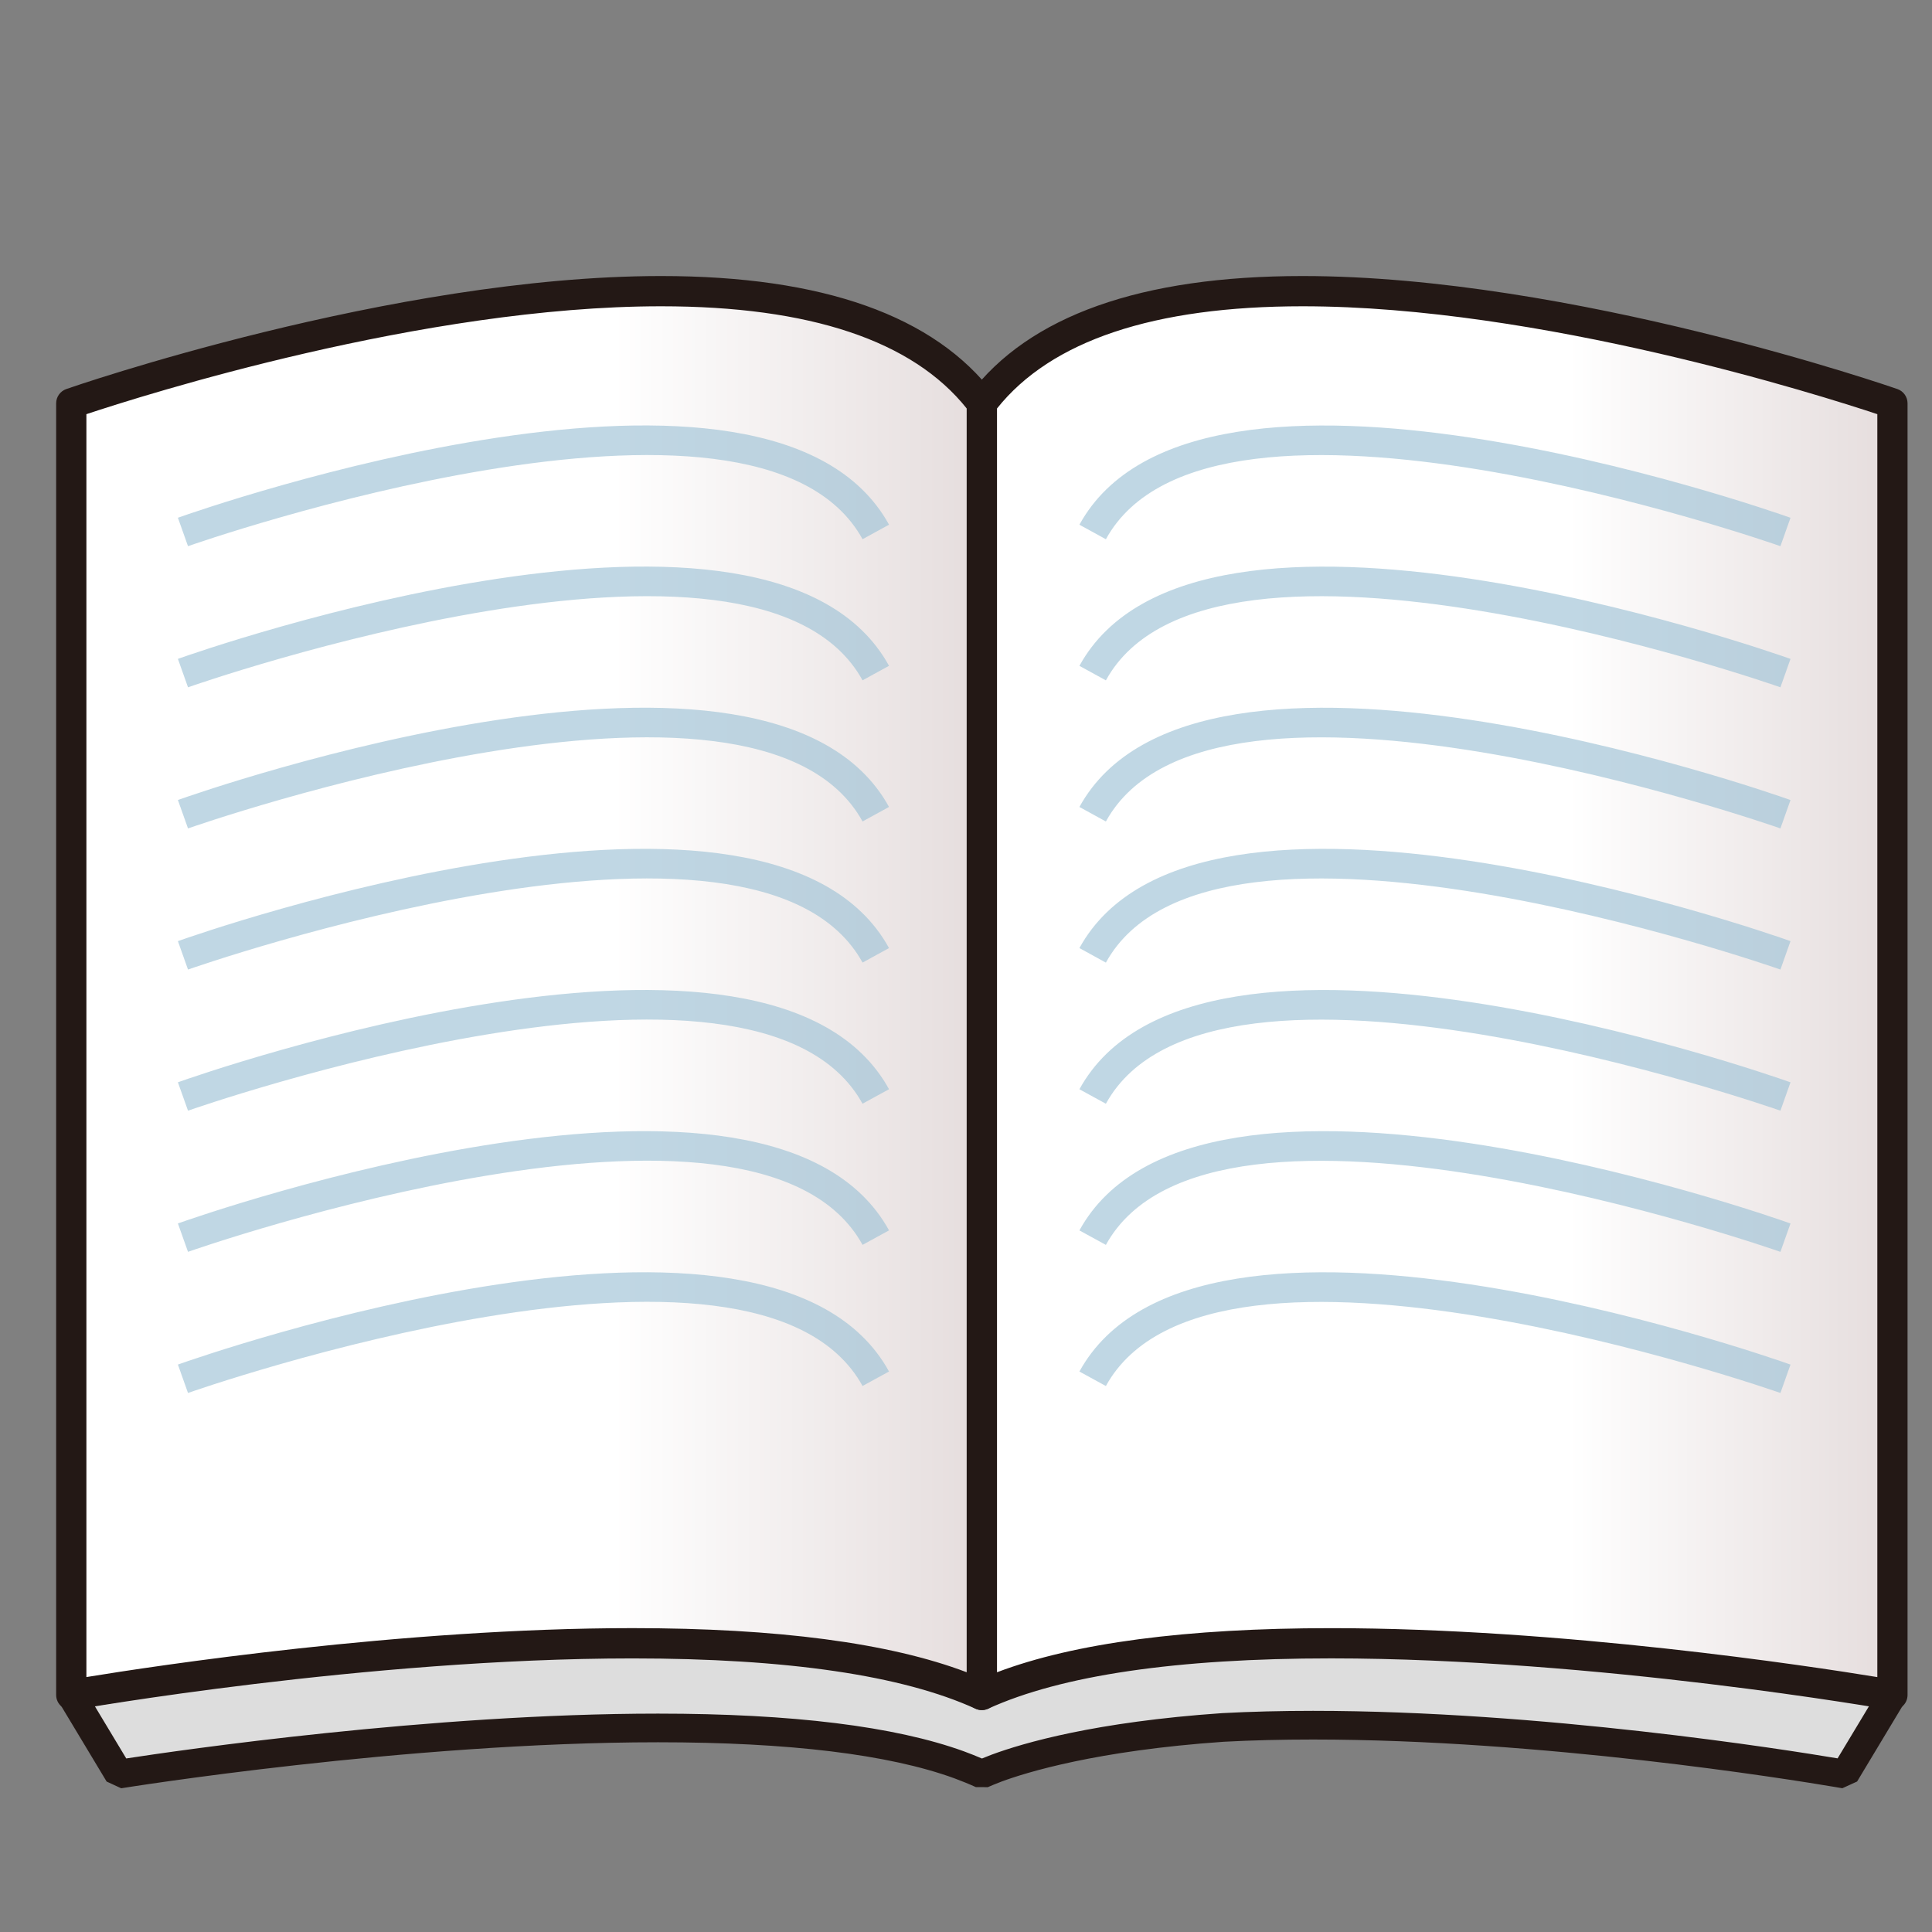 <?xml version="1.0" encoding="UTF-8" standalone="no"?>
<!-- Generator: Adobe Illustrator 15.0.2, SVG Export Plug-In . SVG Version: 6.00 Build 0)  -->

<svg
   xmlns:dc="http://purl.org/dc/elements/1.1/"
   xmlns:cc="http://creativecommons.org/ns#"
   xmlns:rdf="http://www.w3.org/1999/02/22-rdf-syntax-ns#"
   xmlns:svg="http://www.w3.org/2000/svg"
   xmlns="http://www.w3.org/2000/svg"
   xmlns:sodipodi="http://sodipodi.sourceforge.net/DTD/sodipodi-0.dtd"
   xmlns:inkscape="http://www.inkscape.org/namespaces/inkscape"
   version="1.1"
   id="レイヤー_1"
   x="0px"
   y="0px"
   width="64px"
   height="64px"
   viewBox="0 0 64 64"
   style="enable-background:new 0 0 64 64;"
   xml:space="preserve"
   inkscape:version="0.48.4 r9939"
   sodipodi:docname="book.svg"><rect x="0" y="0" width="64" height="64" fill="#808080" stroke="none"/><defs
     id="defs65" /><sodipodi:namedview
     pagecolor="#ffffff"
     bordercolor="#666666"
     borderopacity="1"
     objecttolerance="10"
     gridtolerance="10"
     guidetolerance="10"
     inkscape:pageopacity="0"
     inkscape:pageshadow="2"
     inkscape:window-width="640"
     inkscape:window-height="480"
     id="namedview63" /><g
     id="g3"><path
       style="fill:#DDDDDD;"
       d="M62.689,56.147l-1.577-0.254V18.221c0,0-22.605-7.924-28.587,0   c-5.981-7.924-28.587,0-28.587,0v37.683l-1.577,0.243l1.577,2.623   c0,0,19.807-3.227,27.835-0.308c0.261,0.097,0.512,0.198,0.751,0.308   c0.157-0.071,0.327-0.136,0.493-0.201c0.944-0.35,3.309-1.057,7.497-1.346   c8.36-0.442,18.652,1.218,20.352,1.505c0.083,0.015,0.162,0.027,0.245,0.042   L62.689,56.147z"
       id="path5" /><path
       style="fill:#231815;"
       d="M4.015,59.239L3.532,59.016l-1.577-2.623l0.334-0.715   l1.175-0.181V18.221L3.781,17.773c0.102-0.035,10.221-3.548,18.674-3.548   c4.749,0,8.132,1.093,10.07,3.25c1.938-2.158,5.321-3.25,10.07-3.25   c8.452,0,18.572,3.513,18.674,3.548l0.317,0.448v37.268l1.178,0.189l0.332,0.714   l-1.577,2.623l-0.49,0.223l-0.244-0.042c-1.552-0.262-9.69-1.572-17.288-1.572   c-1.036,0-2.03,0.024-2.956,0.074c-4.216,0.291-6.55,1.018-7.357,1.316   c-0.211,0.083-0.341,0.133-0.461,0.188l-0.394-0.001   c-0.229-0.104-0.47-0.201-0.719-0.294c-2.176-0.791-5.477-1.192-9.81-1.192   C13.466,57.716,4.108,59.224,4.015,59.239z M21.799,56.766   c4.444,0,7.854,0.421,10.137,1.251c0.205,0.076,0.402,0.154,0.593,0.236   c0.075-0.031,0.15-0.061,0.226-0.09l0.099-0.039   c1.051-0.389,3.439-1.085,7.63-1.374c0.949-0.051,1.961-0.076,3.014-0.076   c7.561,0,15.64,1.283,17.375,1.574l1.049-1.743l-0.884-0.143l-0.399-0.469v-37.332   c-1.771-0.589-10.587-3.388-18.042-3.388c-4.762,0-8.021,1.122-9.691,3.333h-0.758   c-1.669-2.211-4.93-3.333-9.691-3.333c-7.456,0-16.271,2.799-18.042,3.388v37.342   l-0.403,0.47l-0.878,0.135l1.048,1.743C5.9,57.987,14.259,56.766,21.799,56.766z"
       id="path7" /></g><g
     id="g9"><linearGradient
       id="SVGID_1_"
       gradientUnits="userSpaceOnUse"
       x1="20.322"
       y1="32.896"
       x2="32.139"
       y2="32.896"><stop
         offset="0"
         style="stop-color:#FFFFFF"
         id="stop12" /><stop
         offset="1"
         style="stop-color:#E6DEDE"
         id="stop14" /></linearGradient><path
       style="fill:url(#SVGID_1_);"
       d="M32.525,56.147c-8.442-3.853-30.164,0-30.164,0V13.361   c0,0,23.853-8.361,30.164,0C32.525,24.18,32.525,48.524,32.525,56.147z"
       id="path16" /><path
       style="fill:#231815;"
       d="M2.361,56.648c-0.117,0-0.231-0.041-0.322-0.117   c-0.114-0.095-0.179-0.235-0.179-0.384V13.361c0-0.213,0.134-0.402,0.335-0.473   c0.106-0.038,10.785-3.744,19.704-3.744c5.355,0,9.064,1.317,11.025,3.915   c0.065,0.087,0.101,0.193,0.101,0.302v42.787c0,0.171-0.086,0.329-0.23,0.422   c-0.144,0.092-0.324,0.104-0.479,0.034c-2.424-1.106-6.248-1.667-11.364-1.667   c-8.792,0-18.408,1.688-18.504,1.704C2.42,56.646,2.391,56.648,2.361,56.648z    M2.862,13.72v41.835c2.238-0.366,10.468-1.621,18.091-1.621   c4.797,0,8.516,0.491,11.071,1.462V13.532c-1.791-2.247-5.195-3.386-10.125-3.386   C14.029,10.146,4.73,13.099,2.862,13.72z"
       id="path18" /></g><g
     id="g20"><linearGradient
       id="SVGID_2_"
       gradientUnits="userSpaceOnUse"
       x1="51.962"
       y1="32.896"
       x2="62.313"
       y2="32.896"><stop
         offset="0"
         style="stop-color:#FFFFFF"
         id="stop23" /><stop
         offset="1"
         style="stop-color:#E6DEDE"
         id="stop25" /></linearGradient><path
       style="fill:url(#SVGID_2_);"
       d="M32.525,56.147c8.442-3.853,30.164,0,30.164,0V13.361   c0,0-23.853-8.361-30.164,0C32.525,24.18,32.525,48.524,32.525,56.147z"
       id="path27" /><path
       style="fill:#231815;"
       d="M62.689,56.648c-0.029,0-0.059-0.003-0.088-0.008   c-0.096-0.017-9.715-1.704-18.504-1.704c-5.116,0-8.94,0.561-11.364,1.667   c-0.156,0.069-0.336,0.058-0.479-0.034c-0.144-0.093-0.23-0.251-0.23-0.422   V13.361c0-0.109,0.036-0.215,0.101-0.302c1.961-2.598,5.67-3.915,11.025-3.915   c8.92,0,19.598,3.707,19.705,3.744c0.2,0.07,0.335,0.26,0.335,0.473v42.787   c0,0.148-0.065,0.289-0.179,0.384C62.921,56.607,62.807,56.648,62.689,56.648z    M44.098,53.935c7.623,0,15.854,1.255,18.091,1.621V13.72   c-1.868-0.621-11.171-3.574-19.038-3.574c-4.929,0-8.334,1.139-10.124,3.386   v41.864C35.582,54.426,39.301,53.935,44.098,53.935z"
       id="path29" /></g><g
     style="opacity:0.67;"
     id="g31"><path
       style="fill:#A1C4D6;"
       d="M6.228,18.093l-0.335-0.942   c0.801-0.284,19.651-6.881,23.557,0.23l-0.877,0.481   C25.073,11.489,6.415,18.026,6.228,18.093z"
       id="path33" /><path
       style="fill:#A1C4D6;"
       d="M6.228,22.768l-0.335-0.942   c0.801-0.285,19.651-6.881,23.557,0.23l-0.877,0.481   C25.073,16.165,6.415,22.701,6.228,22.768z"
       id="path35" /><path
       style="fill:#A1C4D6;"
       d="M6.228,27.443l-0.335-0.942   c0.801-0.285,19.651-6.88,23.557,0.23l-0.877,0.481   C25.073,20.84,6.415,27.377,6.228,27.443z"
       id="path37" /><path
       style="fill:#A1C4D6;"
       d="M6.228,32.118l-0.335-0.942   c0.801-0.284,19.651-6.881,23.557,0.23l-0.877,0.481   C25.073,25.515,6.415,32.052,6.228,32.118z"
       id="path39" /><path
       style="fill:#A1C4D6;"
       d="M6.228,36.793l-0.335-0.941   c0.801-0.285,19.651-6.882,23.557,0.23L28.572,36.562   C25.073,30.189,6.415,36.727,6.228,36.793z"
       id="path41" /><path
       style="fill:#A1C4D6;"
       d="M6.228,41.469l-0.335-0.941   c0.801-0.284,19.651-6.881,23.557,0.23l-0.877,0.48   C25.073,34.864,6.415,41.401,6.228,41.469z"
       id="path43" /><path
       style="fill:#A1C4D6;"
       d="M6.228,46.144l-0.335-0.941   c0.801-0.284,19.651-6.882,23.557,0.23l-0.877,0.48   C25.073,39.539,6.415,46.076,6.228,46.144z"
       id="path45" /></g><g
     style="opacity:0.67;"
     id="g47"><path
       style="fill:#A1C4D6;"
       d="M58.979,18.093c-0.188-0.066-18.847-6.602-22.345-0.23   l-0.877-0.481c3.906-7.109,22.757-0.514,23.556-0.23L58.979,18.093z"
       id="path49" /><path
       style="fill:#A1C4D6;"
       d="M58.979,22.768c-0.188-0.067-18.847-6.602-22.345-0.23   l-0.877-0.481c3.906-7.11,22.757-0.514,23.556-0.23L58.979,22.768z"
       id="path51" /><path
       style="fill:#A1C4D6;"
       d="M58.979,27.443c-0.188-0.067-18.847-6.601-22.345-0.23   l-0.877-0.481c3.906-7.11,22.757-0.515,23.556-0.23L58.979,27.443z"
       id="path53" /><path
       style="fill:#A1C4D6;"
       d="M58.979,32.118c-0.188-0.066-18.847-6.601-22.345-0.23   L35.757,31.406c3.906-7.11,22.757-0.515,23.556-0.23L58.979,32.118z"
       id="path55" /><path
       style="fill:#A1C4D6;"
       d="M58.979,36.793c-0.188-0.065-18.847-6.599-22.345-0.23   l-0.877-0.48c3.906-7.113,22.757-0.514,23.556-0.23L58.979,36.793z"
       id="path57" /><path
       style="fill:#A1C4D6;"
       d="M58.979,41.469c-0.188-0.064-18.847-6.599-22.345-0.23   l-0.877-0.48c3.906-7.112,22.757-0.515,23.556-0.23L58.979,41.469z"
       id="path59" /><path
       style="fill:#A1C4D6;"
       d="M58.979,46.144c-0.188-0.065-18.847-6.599-22.345-0.23   l-0.877-0.48c3.906-7.112,22.757-0.515,23.556-0.23L58.979,46.144z"
       id="path61" /></g></svg>